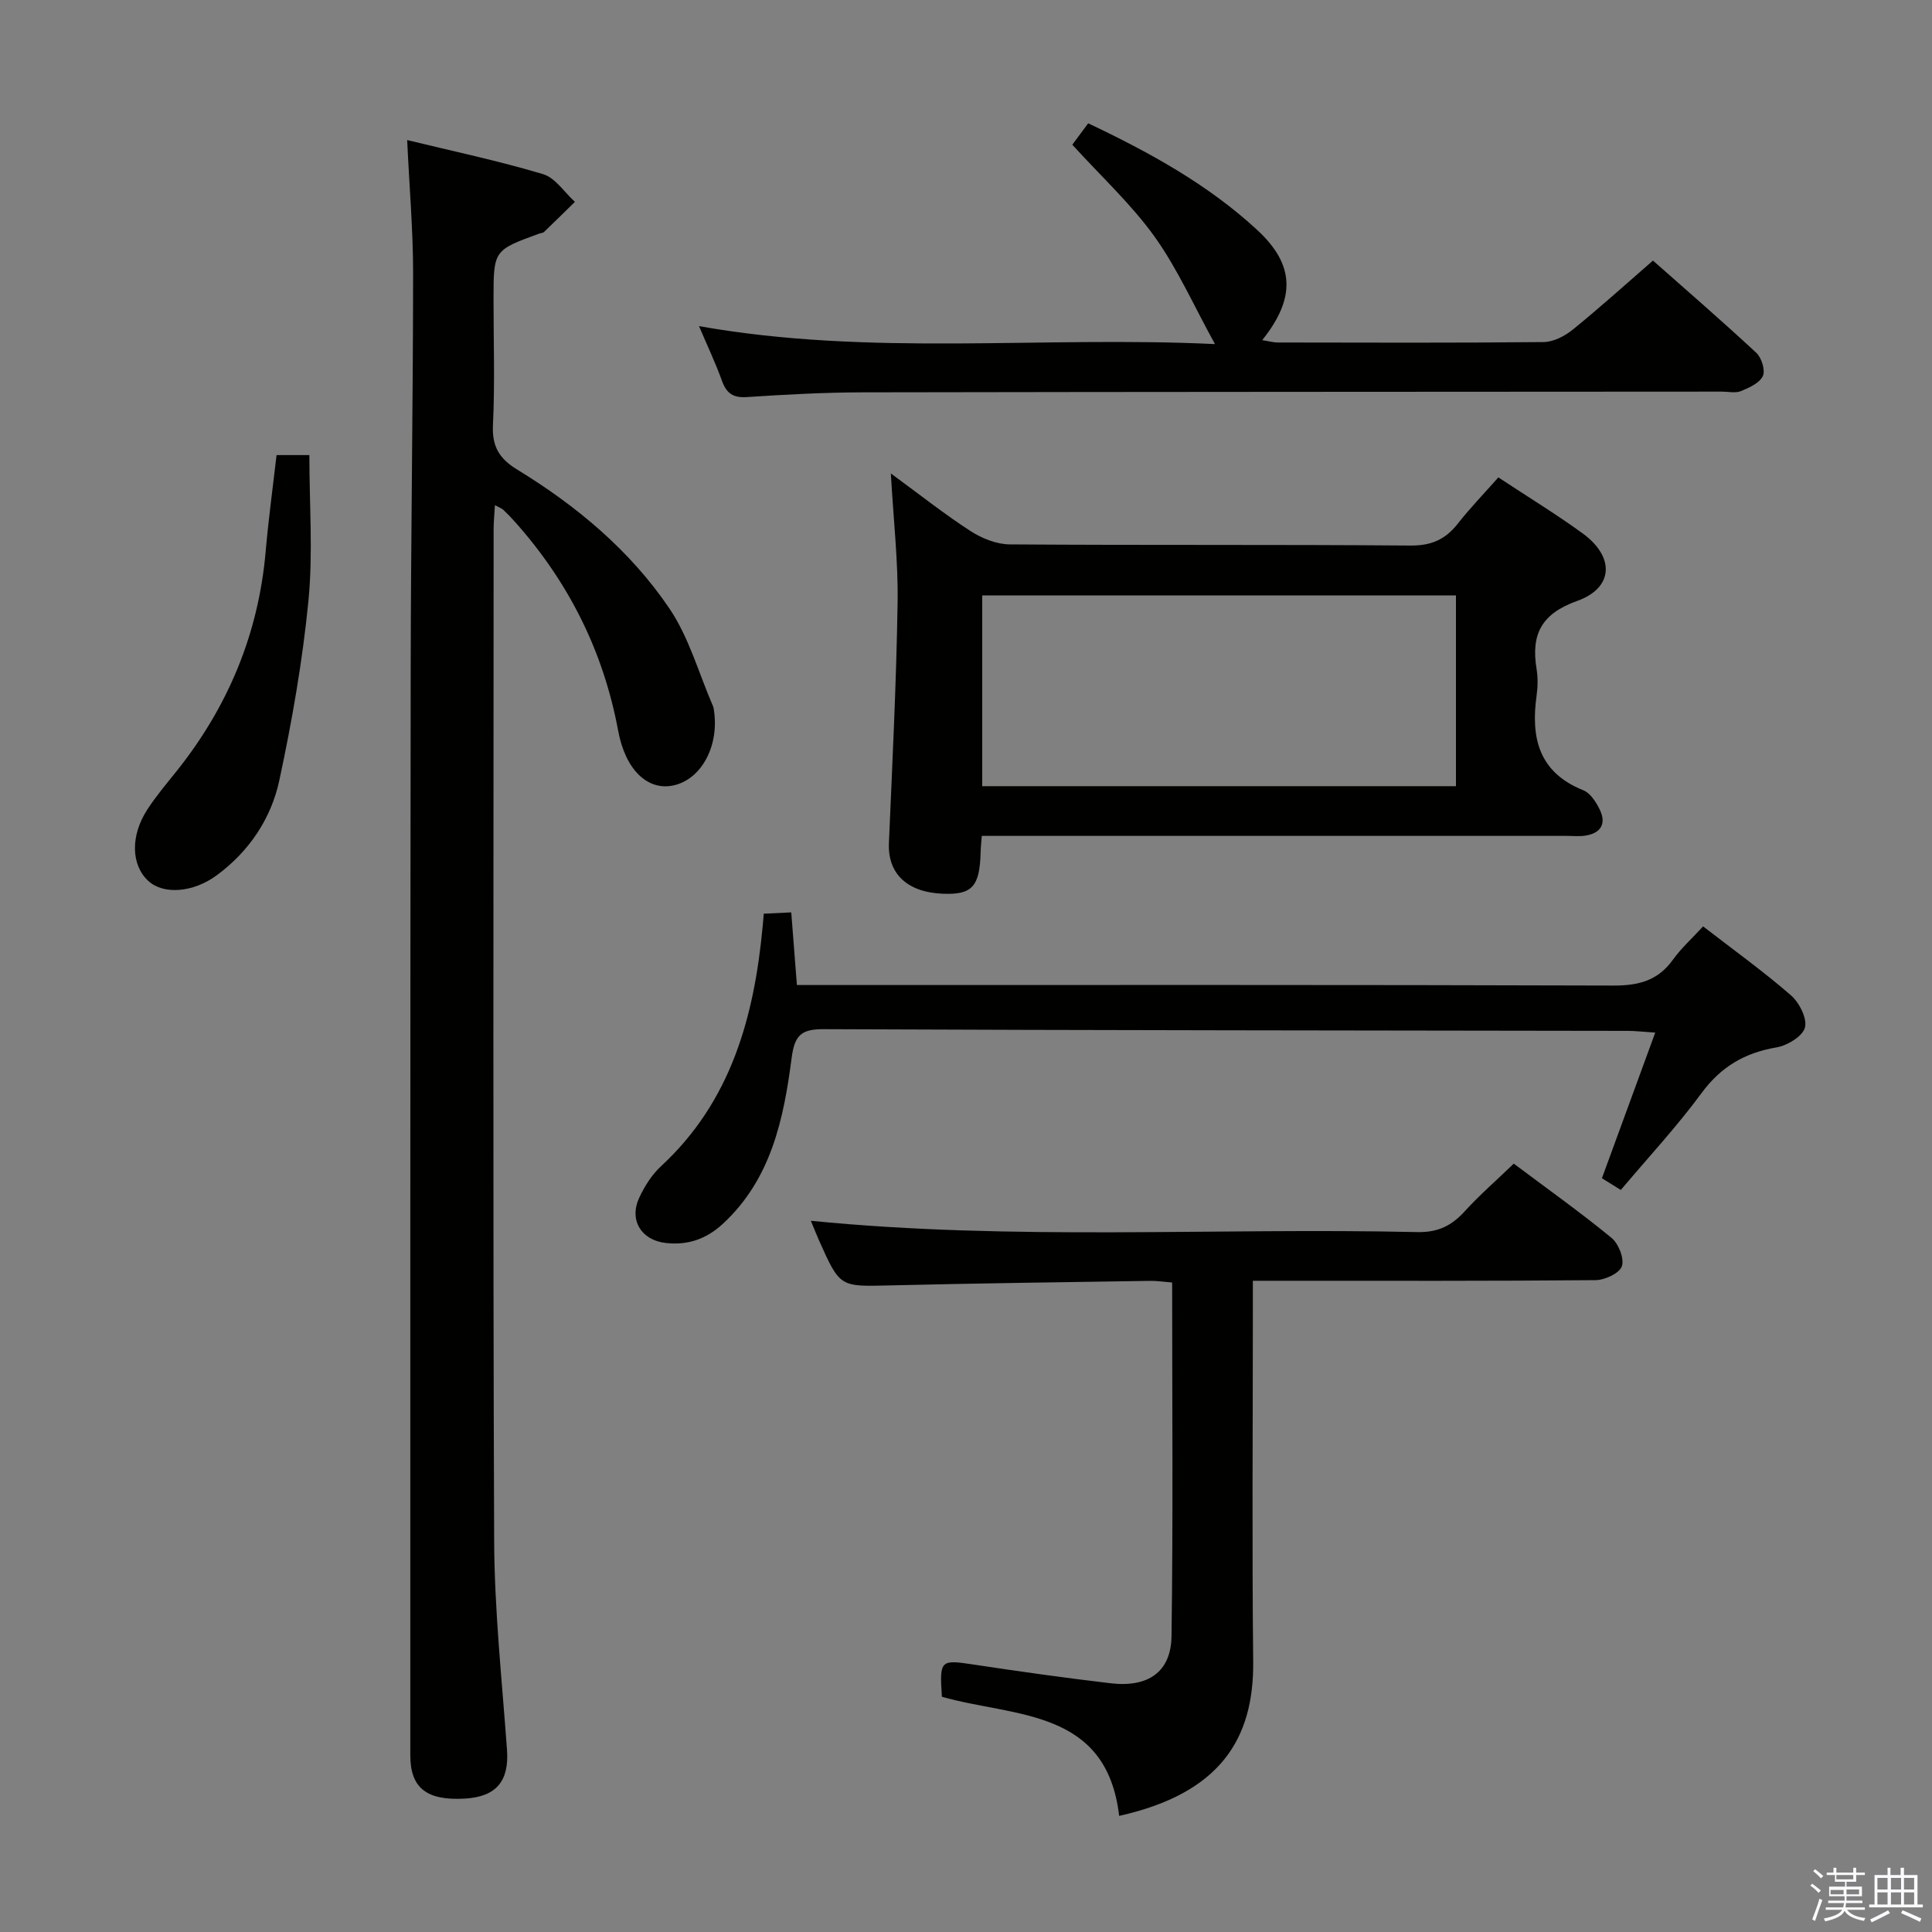 <svg enable-background="new 0 0 400 400" viewBox="0 0 400 400" xmlns="http://www.w3.org/2000/svg"><rect x="0" y="0" width="400" height="400" fill="#808080" stroke="none"/><path d="m374.8 390.4.4-.4c.7.5 1.3 1 1.8 1.4l-.5.5c-.5-.6-1.1-1.1-1.7-1.5zm1 7.3-.6-.3c.5-1.4 1.1-2.8 1.5-4.3.2.1.4.2.6.3-.5 1.3-1 2.8-1.5 4.3zm-.4-10.3.4-.4c.4.3 1 .8 1.7 1.4l-.5.5c-.4-.5-1-1-1.6-1.5zm2.5.3h1.7v-1h.6v1h3.5v-1h.6v1h1.8v.5h-1.8v1.4h-2v1h3.2v2h-3.2v.9h3.3v.5h-3.4c0 .3-.1.6-.1.9h4v.5h-3.7c.7.9 1.9 1.5 3.8 1.7-.1.2-.2.4-.3.6-2.1-.4-3.5-1.1-4-2.1-.4 1-1.8 1.7-4 2.2-.1-.2-.2-.4-.3-.6 2.1-.4 3.4-1 3.8-1.8h-3.4v-.5h3.6c.1-.3.1-.6.2-.9h-3.3v-.5h3.4c0-.3 0-.6 0-.9h-3.2v-2h3.3v-1h-2.1v-1.4h-1.7v-.5zm1.1 3.5v1h2.7c0-.3 0-.4 0-.4 0-.2 0-.2 0-.2 0-.1 0-.2 0-.3h-2.7zm1.2-3v.9h3.5v-.9zm4.7 3h-2.6v.6.4h2.6z" fill="#fbfafc"/><path d="m393.6 386.7h.6v1.5h2.8v6.1h1.1v.6h-11.1v-.6h1.1v-6.1h2.7v-1.5h.6v1.5h2.1v-1.5zm-2.7 8.8.4.6c-1.2.6-2.5 1.3-3.8 1.9-.1-.2-.2-.4-.3-.6 1.2-.6 2.5-1.2 3.7-1.9zm-2.2-6.7v2.4h2.1v-2.4zm0 3v2.5h2.1v-2.5zm2.8-3v2.4h2.1v-2.4zm0 3v2.5h2.1v-2.5zm6 6.1c-1.4-.7-2.7-1.3-3.9-1.8l.3-.6c1.5.6 2.7 1.2 3.9 1.7zm-1.2-9.1h-2.1v2.4h2.1zm-2.1 3v2.5h2.1v-2.5z" fill="#fbfafc"/><g fill="#010100"><path d="m84.3 29c9.55 2.32 18.95 4.31 28.12 7.05 2.55.76 4.42 3.76 6.61 5.74-2.13 2.09-4.26 4.19-6.41 6.25-.22.21-.63.2-.94.31-9.5 3.46-9.5 3.46-9.5 13.68 0 8.66.3 17.34-.12 25.98-.22 4.45 1.35 6.97 5 9.2 12.33 7.53 23.39 16.76 31.5 28.72 4.09 6.02 6.1 13.45 9.05 20.25.07.15.11.32.14.48 1.32 7.6-2.47 14.76-8.44 15.98-5.17 1.05-9.8-3.15-11.32-11.32-3.06-16.47-10.25-30.79-21.34-43.24-.77-.87-1.58-1.71-2.43-2.51-.33-.31-.82-.47-1.75-.98-.11 1.89-.27 3.45-.27 5.01-.01 69.8-.16 139.61.11 209.41.06 14.43 1.62 28.87 2.66 43.29.46 6.41-2.18 9.7-8.71 10.08-7.9.46-11.31-2.17-11.31-8.96 0-74.97-.02-149.94.08-224.91.04-27.3.48-54.61.5-81.91 0-8.95-.78-17.9-1.23-27.6z"/><path d="m310.22 98.84c6.13 4.05 11.96 7.6 17.46 11.6 6.66 4.85 6.43 11.27-1.15 13.98-7.44 2.65-9.57 6.96-8.4 14.08.29 1.78.26 3.69.01 5.48-1.23 8.76.42 15.93 9.66 19.63 1.47.59 2.69 2.5 3.44 4.07 1.37 2.88.18 4.82-2.97 5.32-1.3.21-2.66.06-3.99.06-38.47 0-76.94 0-115.4 0-1.8 0-3.59 0-5.61 0-.11 1.42-.22 2.38-.24 3.34-.18 7.15-1.74 8.88-7.81 8.64-7.45-.3-11.45-4.19-11.18-10.49.71-16.6 1.54-33.2 1.8-49.81.13-8.42-.84-16.87-1.4-26.72 6.17 4.52 11.18 8.5 16.53 11.95 2.34 1.51 5.37 2.72 8.09 2.74 27.64.2 55.29.01 82.93.24 4.3.04 7.21-1.22 9.78-4.47 2.55-3.25 5.44-6.25 8.45-9.64zm-8.78 63.93c0-13.47 0-26.49 0-39.5-32.93 0-65.47 0-98.08 0v39.5z"/><path d="m313.41 240.92c6.77 5.08 13.68 9.99 20.22 15.35 1.47 1.2 2.7 4.3 2.16 5.89-.48 1.45-3.51 2.86-5.44 2.88-21.65.2-43.3.13-64.96.13-1.78 0-3.57 0-6 0v6.39c0 24.15-.19 48.3.07 72.45.17 16.08-6.91 27.3-27.75 31.95-2.61-22.32-21.73-20.4-36.7-24.66-.5-7.7-.35-7.72 6.79-6.64 9.35 1.42 18.73 2.73 28.12 3.84 7.78.92 12.52-2.32 12.63-9.72.34-24.28.13-48.57.13-73.25-1.68-.13-3.12-.36-4.55-.34-17.97.28-35.94.5-53.9.94-10.31.25-10.31.42-14.6-9.18-.59-1.33-1.12-2.68-1.75-4.2 42.02 4.18 83.81 1.39 125.53 2.34 4.31.1 7.16-1.33 9.9-4.36 3-3.3 6.41-6.26 10.1-9.81z"/><path d="m352.61 191.8c6.15 4.76 12.38 9.23 18.14 14.23 1.75 1.51 3.43 4.78 2.95 6.69-.45 1.81-3.64 3.75-5.89 4.13-6.57 1.12-11.5 3.99-15.53 9.47-5.11 6.95-11.02 13.3-16.71 20.05-1.49-.93-2.73-1.7-3.91-2.43 3.66-10.01 7.23-19.75 11.04-30.15-2.55-.17-4.14-.36-5.72-.36-55.5-.09-110.99-.11-166.49-.35-4.73-.02-5.99 1.37-6.6 6.02-1.64 12.59-4.22 25-14.21 34.26-3.42 3.17-7.3 4.51-11.88 3.98-5.03-.58-7.6-4.73-5.46-9.35 1.1-2.37 2.6-4.77 4.5-6.52 14.55-13.44 19.31-30.95 21.07-49.76.06-.66.12-1.32.22-2.54 1.7-.08 3.44-.16 5.69-.27.38 4.9.75 9.64 1.17 15.04h5.98c54.33 0 108.66-.07 163 .11 5.26.02 9.29-1 12.41-5.38 1.75-2.42 4.01-4.45 6.23-6.87z"/><path d="m144.72 67.52c35.62 6.33 70.89 2 106.83 3.72-4.44-8.05-7.79-15.66-12.52-22.26-4.79-6.68-10.96-12.36-17.02-19.02.68-.91 1.9-2.55 3.29-4.43 12.79 6.06 24.85 12.7 35.03 22.12 7.8 7.22 7.9 14.14 1 22.77 1.26.2 2.27.49 3.28.49 18.32.03 36.65.1 54.97-.09 2.03-.02 4.37-1.22 6.01-2.55 5.55-4.49 10.85-9.29 16.64-14.32 6.31 5.58 13.97 12.21 21.4 19.1 1.09 1.01 1.9 3.63 1.35 4.8-.68 1.45-2.82 2.42-4.52 3.12-1.14.47-2.63.11-3.96.11-59.31.04-118.61.04-177.92.15-7.97.02-15.96.45-23.92.98-2.85.19-4.23-.74-5.17-3.33-1.35-3.75-3.06-7.34-4.77-11.36z"/><path d="m57.26 94.22h6.79c0 10.28.77 20.3-.19 30.15-1.22 12.48-3.4 24.93-6.03 37.2-1.7 7.91-6.23 14.67-12.9 19.61-4.97 3.68-11.16 4.09-14.28 1.16-3.51-3.3-3.67-9.32-.14-14.75 1.81-2.78 3.97-5.33 6.05-7.93 10.64-13.33 16.94-28.39 18.44-45.44.57-6.6 1.47-13.17 2.26-20z"/></g></svg>